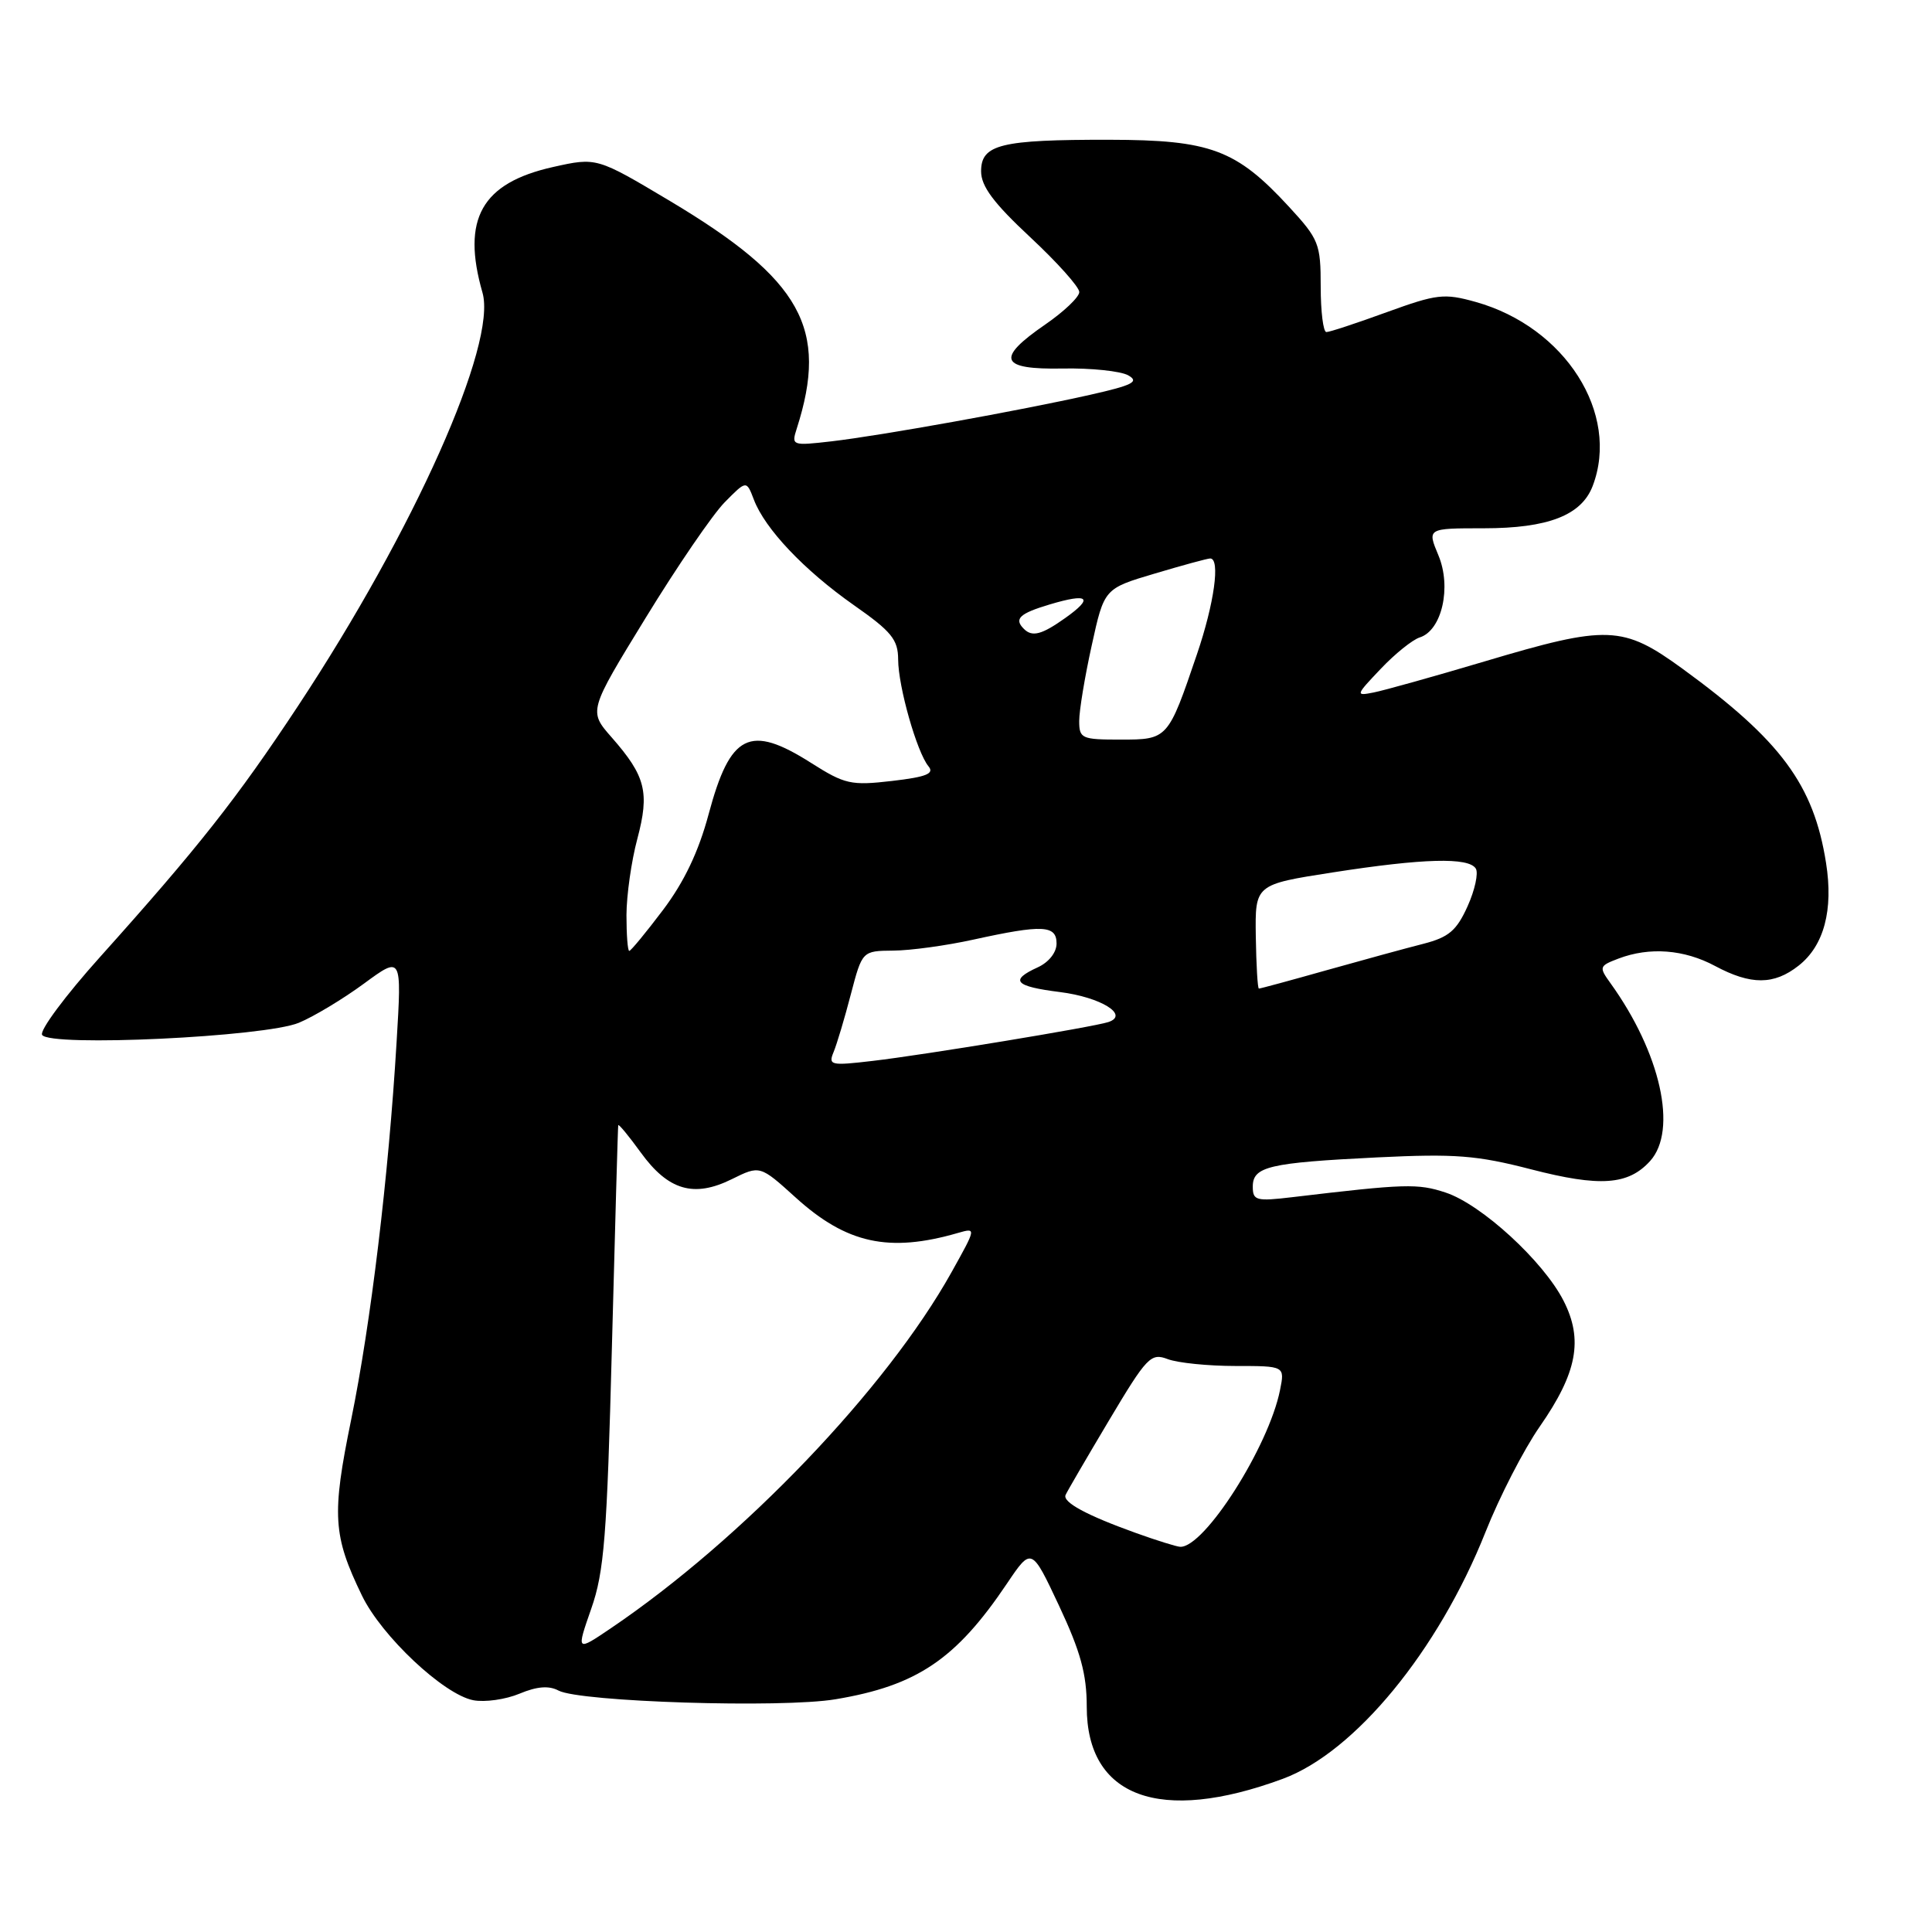 <?xml version="1.0" encoding="UTF-8" standalone="no"?>
<!DOCTYPE svg PUBLIC "-//W3C//DTD SVG 1.1//EN" "http://www.w3.org/Graphics/SVG/1.1/DTD/svg11.dtd" >
<svg xmlns="http://www.w3.org/2000/svg" xmlns:xlink="http://www.w3.org/1999/xlink" version="1.1" viewBox="0 0 256 256">
 <g >
 <path fill="currentColor"
d=" M 169.96 235.71 C 179.52 232.19 190.58 218.73 196.83 203.02 C 198.68 198.35 201.92 192.05 204.03 189.02 C 208.99 181.89 209.81 177.51 207.18 172.36 C 204.51 167.12 196.29 159.58 191.55 158.02 C 187.86 156.80 186.22 156.85 171.25 158.63 C 166.45 159.20 166.00 159.08 166.00 157.24 C 166.00 154.57 168.12 154.07 182.50 153.36 C 192.82 152.86 195.67 153.08 202.87 154.94 C 212.00 157.30 215.75 157.04 218.65 153.84 C 222.33 149.76 220.04 139.50 213.39 130.27 C 211.85 128.13 211.90 127.99 214.45 127.02 C 218.58 125.45 223.16 125.80 227.26 128.00 C 232.01 130.54 235.06 130.53 238.33 127.95 C 241.69 125.31 242.95 120.58 241.96 114.34 C 240.33 103.98 235.97 98.10 222.94 88.61 C 215.02 82.85 213.03 82.78 196.72 87.64 C 190.00 89.64 183.38 91.49 182.00 91.76 C 179.59 92.24 179.62 92.13 182.94 88.64 C 184.83 86.64 187.17 84.76 188.13 84.46 C 191.06 83.53 192.36 77.80 190.60 73.59 C 189.10 70.00 189.10 70.00 196.60 70.00 C 205.13 70.00 209.56 68.28 211.04 64.39 C 214.69 54.80 207.39 43.33 195.54 40.01 C 191.35 38.84 190.41 38.95 183.74 41.37 C 179.76 42.82 176.16 44.01 175.75 44.00 C 175.34 44.00 175.00 41.29 175.00 37.98 C 175.00 32.29 174.76 31.70 170.79 27.39 C 163.80 19.81 160.40 18.54 147.00 18.52 C 132.59 18.50 130.00 19.13 130.00 22.70 C 130.00 24.68 131.65 26.90 136.51 31.43 C 140.09 34.77 143.02 38.04 143.01 38.70 C 143.01 39.36 140.97 41.30 138.50 43.00 C 131.90 47.54 132.48 48.99 140.83 48.83 C 144.58 48.76 148.48 49.17 149.49 49.73 C 151.00 50.58 150.10 51.04 144.42 52.32 C 135.08 54.42 116.71 57.72 110.17 58.48 C 104.95 59.08 104.85 59.04 105.57 56.80 C 109.83 43.52 106.23 37.06 88.77 26.63 C 79.06 20.84 79.06 20.84 73.28 22.13 C 63.81 24.25 61.13 29.01 63.93 38.77 C 65.89 45.58 54.89 70.22 39.48 93.56 C 31.39 105.81 26.26 112.31 13.27 126.79 C 8.68 131.90 5.22 136.55 5.58 137.13 C 6.58 138.75 35.11 137.40 39.61 135.52 C 41.60 134.69 45.47 132.36 48.23 130.33 C 53.24 126.65 53.24 126.65 52.55 138.08 C 51.49 155.86 49.13 175.40 46.53 188.12 C 43.94 200.76 44.11 203.47 47.96 211.42 C 50.56 216.80 58.80 224.54 62.72 225.29 C 64.25 225.58 67.00 225.19 68.84 224.42 C 71.16 223.45 72.74 223.33 74.01 224.01 C 76.83 225.51 103.60 226.36 110.72 225.16 C 121.50 223.36 126.67 219.87 133.42 209.84 C 136.68 205.00 136.68 205.00 140.34 212.79 C 143.18 218.85 144.00 221.83 144.00 226.16 C 144.00 238.15 153.68 241.72 169.96 235.71 Z  M 78.34 213.17 C 80.06 208.27 80.43 203.57 81.08 178.50 C 81.50 162.55 81.87 149.32 81.92 149.10 C 81.96 148.88 83.31 150.51 84.91 152.72 C 88.55 157.74 91.94 158.73 96.96 156.25 C 100.70 154.40 100.70 154.40 105.43 158.68 C 112.17 164.79 117.80 166.02 126.94 163.37 C 129.38 162.67 129.37 162.68 126.08 168.58 C 117.45 184.04 98.40 203.94 80.93 215.76 C 76.36 218.85 76.36 218.85 78.34 213.17 Z  M 150.46 203.11 C 143.98 200.78 140.80 199.06 141.19 198.10 C 141.36 197.69 143.94 193.26 146.92 188.26 C 151.98 179.77 152.49 179.24 154.73 180.09 C 156.05 180.59 160.08 181.00 163.69 181.00 C 170.25 181.00 170.25 181.00 169.61 184.19 C 168.11 191.70 159.58 205.09 156.38 204.96 C 155.90 204.94 153.23 204.11 150.46 203.11 Z  M 110.46 139.39 C 110.89 138.35 111.92 134.91 112.74 131.75 C 114.25 126.00 114.25 126.00 118.37 125.96 C 120.64 125.95 125.42 125.29 129.00 124.50 C 138.15 122.49 140.00 122.58 140.00 125.02 C 140.00 126.21 138.97 127.51 137.50 128.18 C 133.73 129.90 134.45 130.70 140.43 131.45 C 145.86 132.13 149.69 134.49 146.86 135.43 C 144.85 136.09 122.42 139.79 115.59 140.58 C 110.06 141.23 109.73 141.15 110.46 139.39 Z  M 166.40 124.09 C 166.30 117.20 166.30 117.20 176.59 115.60 C 188.60 113.73 194.61 113.57 195.55 115.09 C 195.92 115.68 195.43 117.94 194.46 120.09 C 193.00 123.32 191.97 124.19 188.60 125.06 C 186.34 125.63 180.59 127.21 175.81 128.55 C 171.03 129.90 166.98 131.00 166.81 130.99 C 166.64 130.99 166.46 127.88 166.40 124.09 Z  M 83.01 121.25 C 83.02 118.64 83.66 114.09 84.45 111.15 C 86.09 104.98 85.55 102.84 81.06 97.72 C 77.98 94.22 77.98 94.22 85.56 81.86 C 89.72 75.06 94.43 68.18 96.02 66.56 C 98.91 63.63 98.91 63.63 99.89 66.20 C 101.36 70.08 106.56 75.56 113.12 80.17 C 118.14 83.68 119.00 84.75 119.01 87.39 C 119.02 90.98 121.50 99.69 123.03 101.54 C 123.84 102.51 122.76 102.95 118.20 103.48 C 112.76 104.11 111.95 103.93 107.46 101.08 C 99.33 95.92 96.76 97.21 93.90 107.87 C 92.57 112.85 90.65 116.87 87.85 120.58 C 85.60 123.56 83.59 126.00 83.38 126.00 C 83.17 126.00 83.01 123.86 83.01 121.25 Z  M 143.00 95.53 C 143.00 94.17 143.74 89.67 144.66 85.52 C 146.31 77.99 146.31 77.99 153.01 76.00 C 156.70 74.90 160.00 74.00 160.36 74.00 C 161.72 74.00 160.90 79.95 158.60 86.70 C 154.77 97.97 154.74 98.00 148.46 98.00 C 143.32 98.00 143.00 97.86 143.00 95.53 Z  M 135.67 83.33 C 134.33 82.00 135.08 81.29 139.10 80.09 C 144.25 78.55 144.97 79.18 141.15 81.89 C 138.04 84.10 136.77 84.44 135.67 83.33 Z "/>
</g>
</svg>